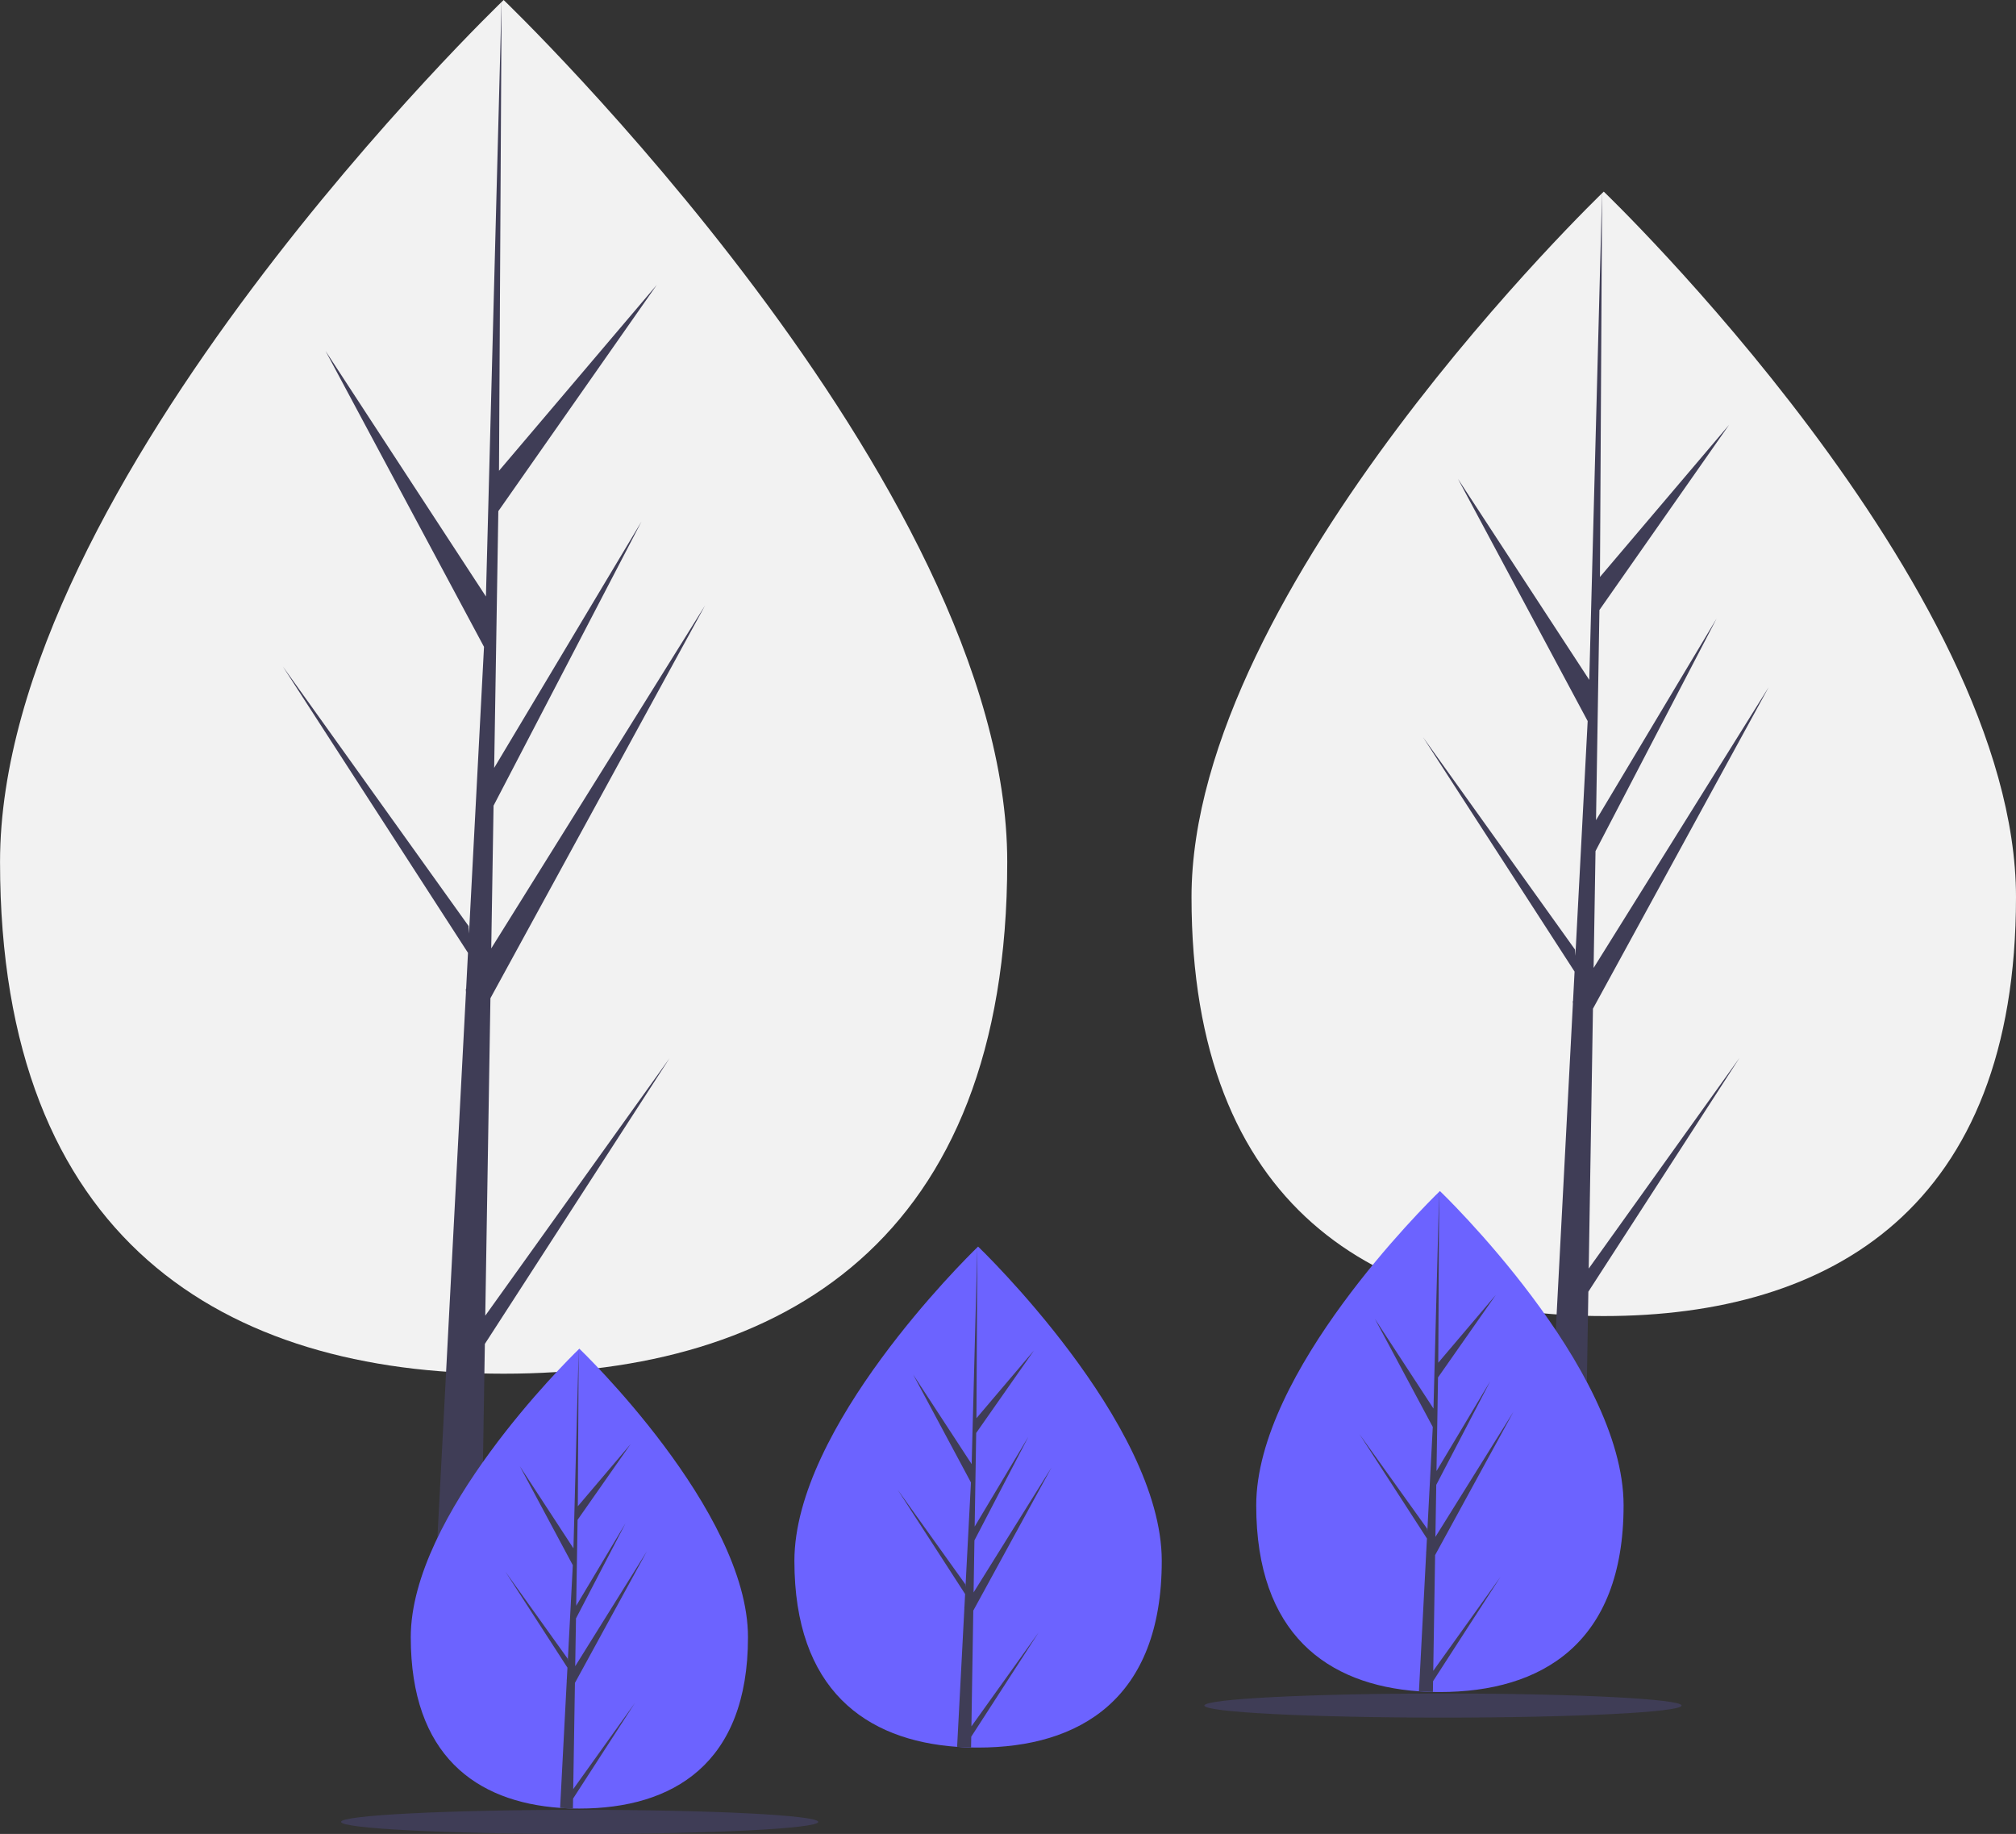 <svg xmlns="http://www.w3.org/2000/svg" width="218.172" height="198.446" viewBox="0 0 218.172 198.446">
  <rect x="0" y="0" width="218.172" height="198.446" fill="#333333" stroke="none"/>
  <g id="undraw_not_found_60pq" transform="translate(-86.418 -13)">
    <g id="big-tree-1">
      <path id="Path_187" data-name="Path 187" d="M271.653,154.306c0,41.046-24.4,55.378-54.5,55.378s-54.5-14.332-54.5-55.378,54.5-93.264,54.5-93.264S271.653,113.26,271.653,154.306Z" transform="translate(-76.231 -48.042)" fill="#f2f2f2"/>
      <path id="Path_188" data-name="Path 188" d="M257.47,142.364l.558-34.352,23.23-42.5-23.142,37.11.251-15.446,16.01-30.747-15.944,26.66h0l.451-27.781L276.029,30.83,258.956,50.94,259.238,0l-1.772,67.435.146-2.782-17.43-26.68,17.151,32.02-1.624,31.026-.048-.823L235.565,72.119,255.6,103.105l-.2,3.88-.036.058.017.319-4.12,78.716h5.505l.66-40.658,19.984-30.91Z" transform="translate(-118.536 13)" fill="#3f3d56"/>
    </g>
    <g id="big-tree-2">
      <path id="Path_189" data-name="Path 189" d="M921.262,261.493c0,33.6-19.974,45.33-44.613,45.33s-44.613-11.731-44.613-45.33,44.612-76.341,44.612-76.341S921.262,227.895,921.262,261.493Z" transform="translate(-616.672 -151.418)" fill="#f2f2f2"/>
      <path id="Path_190" data-name="Path 190" d="M902.445,240.641l.457-28.119,19.015-34.787-18.944,30.376.206-12.643L916.285,170.3l-13.052,21.822h0l.369-22.74,14.033-20.037L903.66,165.807l.231-41.7-1.451,55.2.119-2.277-14.268-21.839,14.039,26.21L901,206.8l-.04-.674-16.448-22.982,16.4,25.364-.166,3.176-.03.048.014.261-3.373,64.433h4.506l.541-33.281,16.357-25.3Z" transform="translate(-644.094 -90.376)" fill="#3f3d56"/>
    </g>
    <ellipse id="Ellipse_63" data-name="Ellipse 63" cx="25.819" cy="1.305" rx="25.819" ry="1.305" transform="translate(216.757 196.246)" fill="#3f3d56"/>
    <ellipse id="Ellipse_64" data-name="Ellipse 64" cx="25.819" cy="1.305" rx="25.819" ry="1.305" transform="translate(123.329 208.835)" fill="#3f3d56"/>
    <g id="small-tree-2">
      <path id="Path_192" data-name="Path 192" d="M150.791,580.258c0,14.97-8.9,20.2-19.878,20.2q-.382,0-.762-.009c-.509-.011-1.012-.035-1.51-.069-9.908-.7-17.606-6.2-17.606-20.12,0-14.408,18.412-32.589,19.8-33.935l0,0,.08-.078S150.791,565.288,150.791,580.258Z" transform="translate(61.353 -398.361)" fill="#6c63ff"/>
      <path id="Path_193" data-name="Path 193" d="M160.1,598.165l7.27-10.159-7.288,11.274-.019,1.166c-.509-.011-1.012-.035-1.51-.069l.784-14.977-.006-.116.013-.022.074-1.415-7.306-11.3,7.329,10.241.017.3.592-11.316-6.255-11.678,6.332,9.692.616-23.461,0-.08v.077l-.1,18.5,6.227-7.334-6.253,8.928-.165,10.132,5.814-9.724-5.839,11.215-.092,5.633,8.441-13.534-8.473,15.5Z" transform="translate(31.445 -398.361)" fill="#3f3d56"/>
    </g>
    <g id="small-tree-1">
      <path id="Path_195" data-name="Path 195" d="M513.529,577.65c0,13.742-8.169,18.54-18.247,18.54q-.35,0-.7-.008c-.467-.01-.929-.032-1.386-.063-9.095-.644-16.161-5.689-16.161-18.469,0-13.226,16.9-29.915,18.171-31.15l0,0,.073-.071S513.529,563.908,513.529,577.65Z" transform="translate(-346.164 -387.494)" fill="#6c63ff"/>
      <path id="Path_196" data-name="Path 196" d="M522.072,594.087l6.674-9.325-6.69,10.349-.018,1.071c-.467-.01-.929-.032-1.386-.063l.719-13.749-.005-.107.012-.02.068-1.3-6.707-10.375,6.728,9.4.016.276.544-10.388-5.742-10.72,5.812,8.9.566-21.536,0-.073v.071l-.094,16.983,5.716-6.733-5.74,8.2-.151,9.3,5.337-8.926-5.36,10.295-.085,5.171,7.749-12.423-7.778,14.228Z" transform="translate(-373.619 -387.493)" fill="#3f3d56"/>
    </g>
    <g id="small-tree-3">
      <path id="Path_197" data-name="Path 197" d="M768.791,591.258c0,14.97-8.9,20.2-19.878,20.2q-.382,0-.762-.008c-.509-.011-1.012-.035-1.51-.069-9.908-.7-17.606-6.2-17.606-20.12,0-14.408,18.412-32.589,19.8-33.935l0,0,.08-.078S768.791,576.288,768.791,591.258Z" transform="translate(-506.668 -415.371)" fill="#6c63ff"/>
      <path id="Path_198" data-name="Path 198" d="M778.1,609.166l7.27-10.159-7.288,11.274-.019,1.166c-.509-.011-1.012-.035-1.51-.069l.784-14.977-.006-.116.013-.022.074-1.415-7.307-11.3,7.33,10.241.017.3.592-11.316-6.255-11.678,6.331,9.692.617-23.461,0-.08v.078l-.1,18.5,6.227-7.334-6.253,8.928-.165,10.132,5.814-9.724-5.839,11.215-.092,5.633,8.441-13.534-8.473,15.5Z" transform="translate(-536.576 -415.371)" fill="#3f3d56"/>
    </g>
  </g>
</svg>
